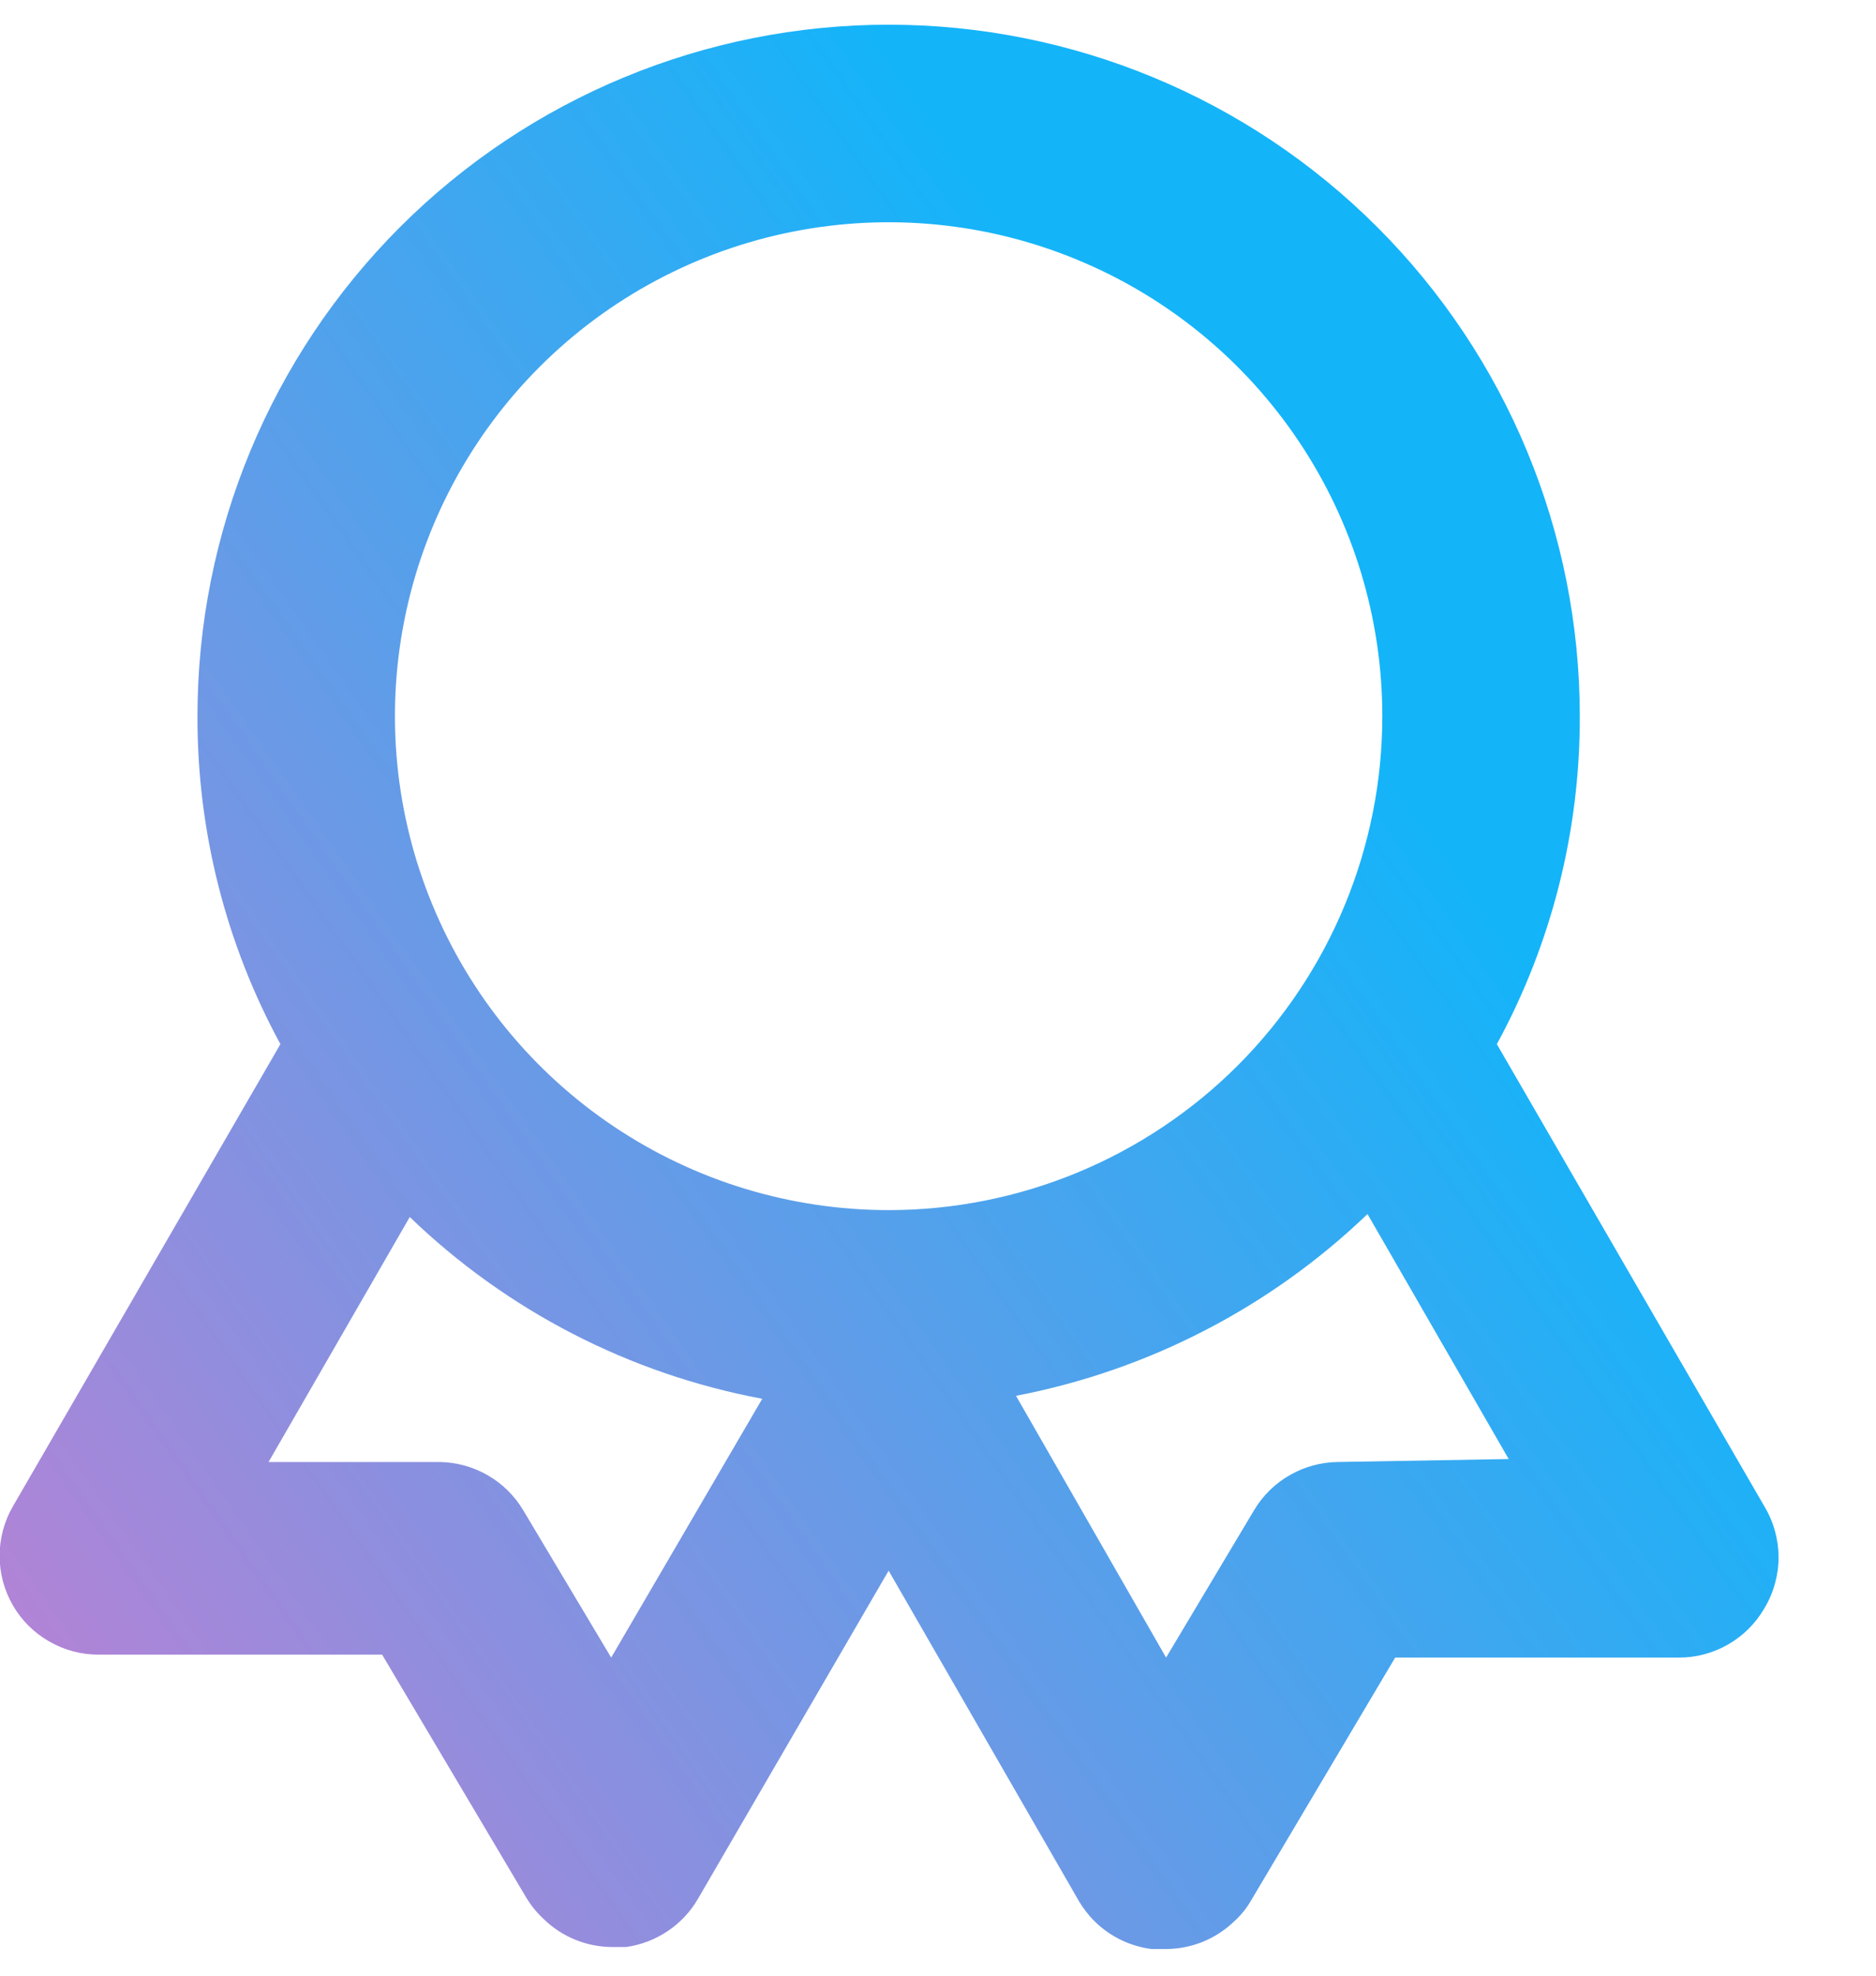 <svg width="19" height="20" viewBox="0 0 19 20" fill="none" xmlns="http://www.w3.org/2000/svg">
<path d="M17.87 15.25L15.16 10.57C15.715 9.552 16.003 8.41 16 7.25C16 5.393 15.263 3.613 13.95 2.3C12.637 0.987 10.857 0.25 9 0.25C7.144 0.25 5.363 0.987 4.05 2.3C2.738 3.613 2 5.393 2 7.25C1.997 8.41 2.286 9.552 2.84 10.57L0.13 15.25C0.042 15.402 -0.004 15.575 -0.004 15.751C-0.004 15.927 0.043 16.1 0.131 16.252C0.219 16.404 0.346 16.53 0.499 16.617C0.651 16.705 0.824 16.751 1 16.75H3.87L5.33 19.21C5.379 19.291 5.44 19.366 5.51 19.43C5.695 19.609 5.943 19.709 6.2 19.71H6.34C6.491 19.689 6.635 19.634 6.762 19.549C6.888 19.465 6.994 19.352 7.07 19.22L9 15.9L10.93 19.25C11.008 19.38 11.113 19.491 11.24 19.574C11.366 19.657 11.51 19.71 11.66 19.73H11.8C12.061 19.732 12.312 19.631 12.5 19.45C12.567 19.389 12.625 19.318 12.67 19.24L14.13 16.78H17C17.176 16.781 17.349 16.735 17.502 16.647C17.655 16.559 17.782 16.433 17.87 16.28C17.963 16.125 18.013 15.946 18.013 15.765C18.013 15.584 17.963 15.405 17.87 15.25ZM6.19 16.78L5.3 15.29C5.212 15.142 5.088 15.019 4.939 14.934C4.79 14.848 4.622 14.802 4.45 14.8H2.72L4.15 12.32C5.135 13.269 6.376 13.909 7.72 14.16L6.19 16.78ZM9 12.25C8.011 12.25 7.044 11.957 6.222 11.407C5.4 10.858 4.759 10.077 4.381 9.163C4.002 8.25 3.903 7.244 4.096 6.275C4.289 5.305 4.765 4.414 5.465 3.714C6.164 3.015 7.055 2.539 8.025 2.346C8.995 2.153 10 2.252 10.914 2.631C11.827 3.009 12.608 3.65 13.157 4.472C13.707 5.294 14 6.261 14 7.25C14 8.576 13.473 9.848 12.536 10.786C11.598 11.723 10.326 12.25 9 12.25ZM13.55 14.8C13.378 14.802 13.21 14.848 13.061 14.934C12.912 15.019 12.788 15.142 12.7 15.29L11.81 16.78L10.29 14.13C11.63 13.873 12.866 13.234 13.85 12.29L15.28 14.77L13.55 14.8Z" fill="url(#paint0_linear_7869_7675)"/>
<defs>
<linearGradient id="paint0_linear_7869_7675" x1="5.787" y1="-4.03" x2="-10.826" y2="7.599" gradientUnits="userSpaceOnUse">
<stop stop-color="#14B4F9"/>
<stop offset="1" stop-color="#D778CE"/>
</linearGradient>
</defs>
</svg>
